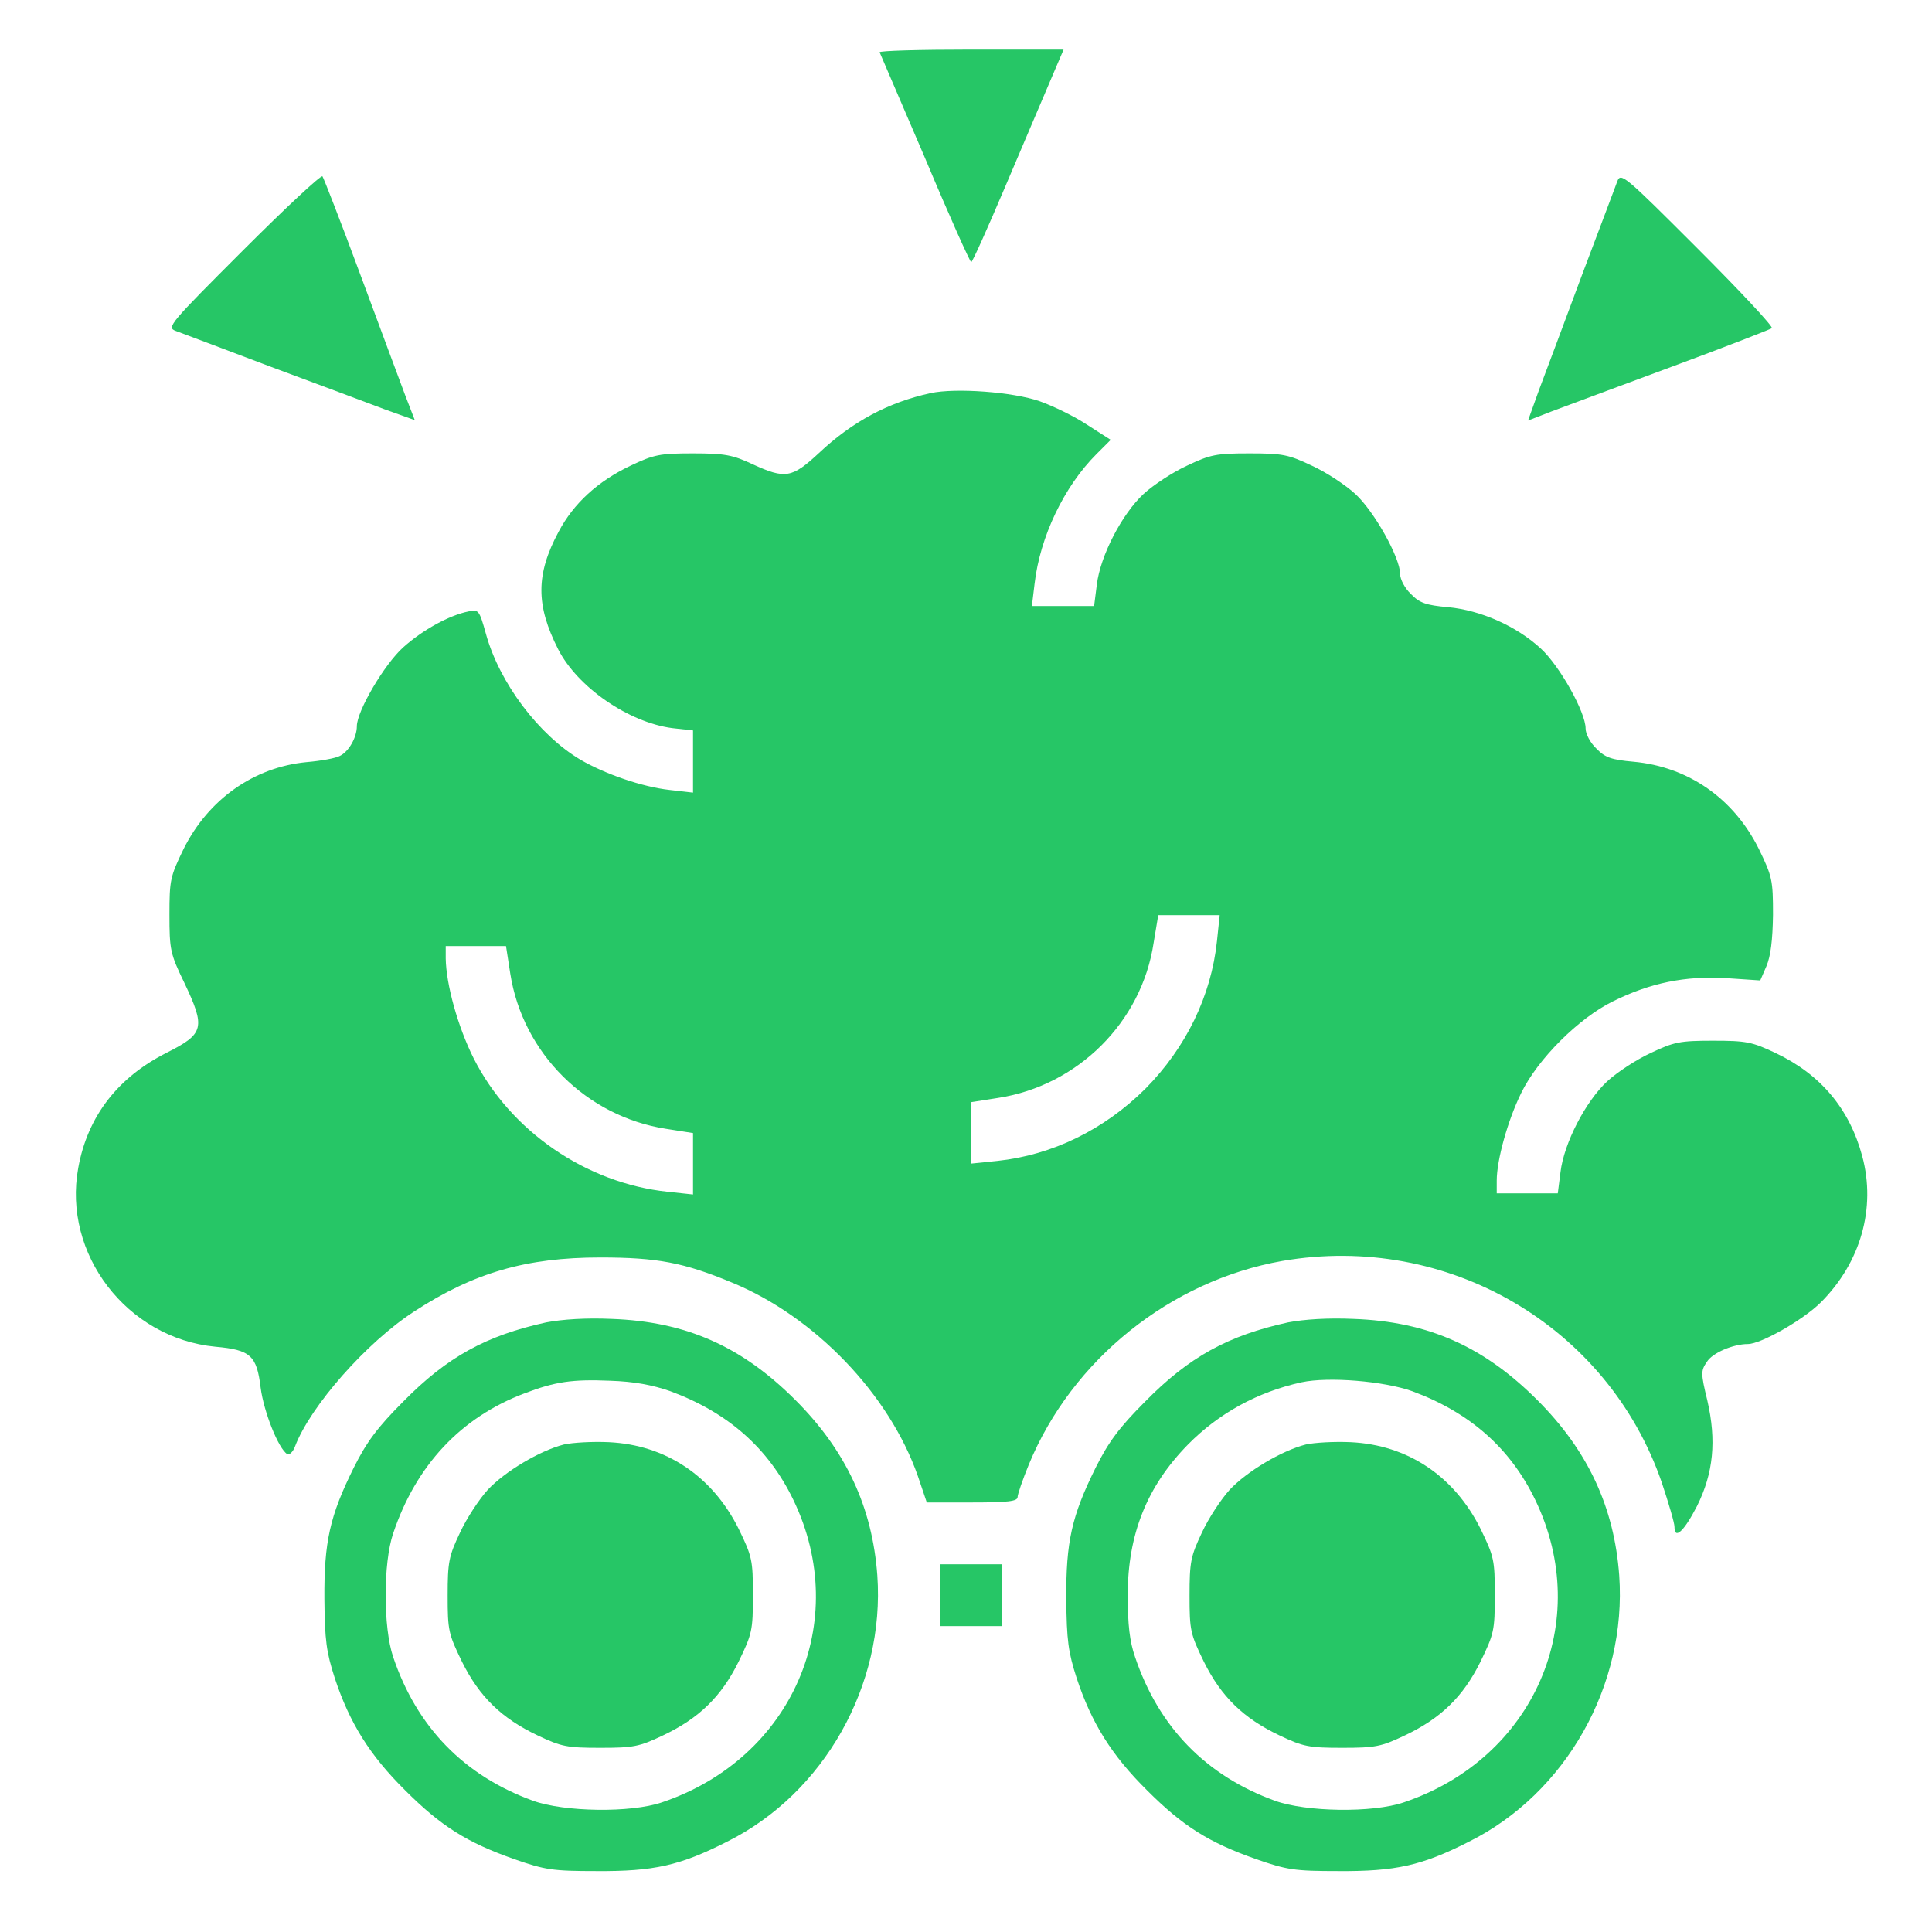 <svg viewBox="0 0 160 160"
    xmlns="http://www.w3.org/2000/svg">
    <g transform="matrix(0.032, 0, 0, -0.032, -1.487, 162.827)" fill="#000000" stroke="none">
        <path d="M2323 4953 c2 -5 55 -128 118 -275 62 -148 116 -268 119 -268 3 0 42 87 87 193 45 105 97 229 117 275 l35 82 -240 0 c-132 0 -238 -3 -236 -7z" style="fill: rgb(38, 198, 102);"/>
        <path d="M675 4440 c-189 -189 -198 -199 -174 -208 13 -5 123 -46 244 -92 121 -45 255 -95 297 -111 l78 -28 -24 62 c-13 34 -65 175 -116 312 -51 138 -96 253 -99 257 -4 4 -96 -82 -206 -192z" style="fill: rgb(38, 198, 102);"/>
        <path d="M4232 4619 c-5 -13 -46 -123 -92 -244 -45 -121 -95 -255 -111 -297 l-28 -78 62 24 c34 13 175 65 312 116 138 51 253 96 257 99 4 4 -82 96 -192 206 -189 189 -199 198 -208 174z" style="fill: rgb(38, 198, 102);"/>
        <path d="M2455 4071 c-110 -24 -203 -74 -289 -155 -70 -65 -87 -68 -172 -29 -51 24 -72 28 -154 28 -86 0 -101 -3 -162 -32 -84 -40 -147 -97 -186 -171 -59 -110 -59 -190 -1 -304 50 -98 182 -189 295 -204 l54 -6 0 -80 0 -81 -61 7 c-71 8 -166 41 -230 78 -108 64 -210 199 -245 326 -17 61 -19 64 -45 58 -50 -10 -119 -48 -169 -93 -49 -44 -120 -165 -120 -204 0 -29 -21 -66 -44 -77 -11 -6 -50 -13 -86 -16 -136 -13 -254 -96 -318 -224 -35 -72 -37 -81 -37 -171 0 -90 2 -101 38 -175 56 -118 52 -133 -45 -182 -127 -64 -205 -165 -229 -298 -41 -223 126 -441 355 -463 91 -8 107 -23 117 -106 8 -62 46 -158 69 -172 5 -3 15 6 20 20 40 105 186 270 308 349 155 101 291 140 482 140 147 0 216 -13 341 -65 214 -88 407 -289 481 -501 l23 -68 117 0 c93 0 118 3 118 14 0 7 13 45 29 84 112 272 367 476 656 527 427 74 842 -168 982 -573 18 -54 33 -105 33 -115 0 -35 25 -11 58 53 43 86 51 170 27 274 -17 70 -17 77 -1 100 14 23 68 46 106 46 34 0 144 63 189 108 103 103 143 244 107 378 -33 123 -108 212 -224 267 -61 29 -76 32 -162 32 -86 0 -101 -3 -162 -32 -37 -17 -87 -50 -112 -73 -56 -52 -112 -160 -121 -235 l-7 -55 -79 0 -79 0 0 33 c0 54 29 157 63 226 43 89 150 195 238 238 97 48 187 66 292 60 l89 -6 16 37 c11 26 16 67 17 133 0 90 -2 99 -37 171 -65 130 -182 212 -324 225 -57 5 -74 11 -96 34 -16 15 -28 38 -28 52 0 42 -67 162 -116 207 -63 58 -155 99 -240 107 -57 5 -74 11 -96 34 -16 15 -28 38 -28 52 0 42 -67 162 -116 207 -25 23 -75 56 -112 73 -61 29 -76 32 -162 32 -86 0 -101 -3 -162 -32 -37 -17 -87 -50 -112 -73 -56 -52 -112 -160 -121 -235 l-7 -55 -81 0 -80 0 7 58 c14 121 76 251 160 335 l37 37 -61 39 c-33 22 -89 49 -123 61 -69 24 -217 35 -282 21z m741 -1418 c-15 -142 -80 -276 -186 -383 -107 -106 -241 -171 -382 -186 l-68 -7 0 80 0 79 70 11 c206 32 371 196 402 401 l12 72 79 0 80 0 -7 -67z m-1829 -84 c32 -206 197 -370 403 -402 l70 -11 0 -79 0 -80 -65 7 c-211 22 -408 157 -503 346 -41 82 -71 191 -72 258 l0 32 78 0 78 0 11 -71z" style="fill: rgb(38, 198, 102);"/>
        <path d="M1460 1666 c-155 -34 -256 -89 -370 -205 -67 -67 -95 -105 -128 -171 -62 -125 -77 -192 -76 -340 1 -107 5 -137 27 -205 38 -115 90 -199 182 -290 93 -93 160 -135 282 -178 80 -28 100 -31 213 -31 148 -1 216 14 338 76 251 125 409 405 389 689 -13 177 -81 323 -212 454 -139 139 -283 203 -475 210 -67 3 -128 -1 -170 -9z m321 -178 c149 -55 254 -147 319 -282 151 -314 -3 -668 -340 -782 -81 -28 -254 -25 -334 4 -179 65 -301 191 -362 372 -26 76 -26 244 0 320 59 176 175 300 339 362 81 31 125 37 222 33 63 -2 110 -11 156 -27z" style="fill: rgb(38, 198, 102);"/>
        <path d="M1506 1350 c-63 -16 -153 -70 -197 -117 -22 -24 -55 -74 -72 -111 -29 -61 -32 -76 -32 -163 0 -90 2 -99 37 -171 45 -91 103 -147 196 -191 61 -29 76 -32 162 -32 86 0 101 3 162 32 93 44 151 100 196 191 35 72 37 81 37 172 0 91 -2 100 -37 172 -68 136 -188 217 -336 224 -42 2 -94 -1 -116 -6z" style="fill: rgb(38, 198, 102);"/>
        <path d="M3380 1666 c-155 -34 -256 -89 -370 -205 -67 -67 -95 -105 -128 -171 -62 -125 -77 -192 -76 -340 1 -107 5 -137 27 -205 38 -115 90 -199 182 -290 93 -93 160 -135 282 -178 80 -28 100 -31 213 -31 148 -1 216 14 338 76 251 125 409 405 389 689 -13 177 -81 323 -212 454 -139 139 -283 203 -475 210 -67 3 -128 -1 -170 -9z m321 -178 c149 -55 254 -147 319 -282 151 -314 -3 -668 -340 -782 -81 -28 -254 -25 -334 4 -179 65 -301 191 -362 372 -14 40 -19 84 -19 160 0 158 50 282 156 390 80 81 180 136 294 161 70 15 213 3 286 -23z" style="fill: rgb(38, 198, 102);"/>
        <path d="M3426 1350 c-63 -16 -153 -70 -197 -117 -22 -24 -55 -74 -72 -111 -29 -61 -32 -76 -32 -163 0 -90 2 -99 37 -171 45 -91 103 -147 196 -191 61 -29 76 -32 162 -32 86 0 101 3 162 32 93 44 151 100 196 191 35 72 37 81 37 172 0 91 -2 100 -37 172 -68 136 -188 217 -336 224 -42 2 -94 -1 -116 -6z" style="fill: rgb(38, 198, 102);"/>
        <path d="M2480 960 l0 -80 80 0 80 0 0 80 0 80 -80 0 -80 0 0 -80z" style="fill: rgb(38, 198, 102);"/>
    </g>
</svg>